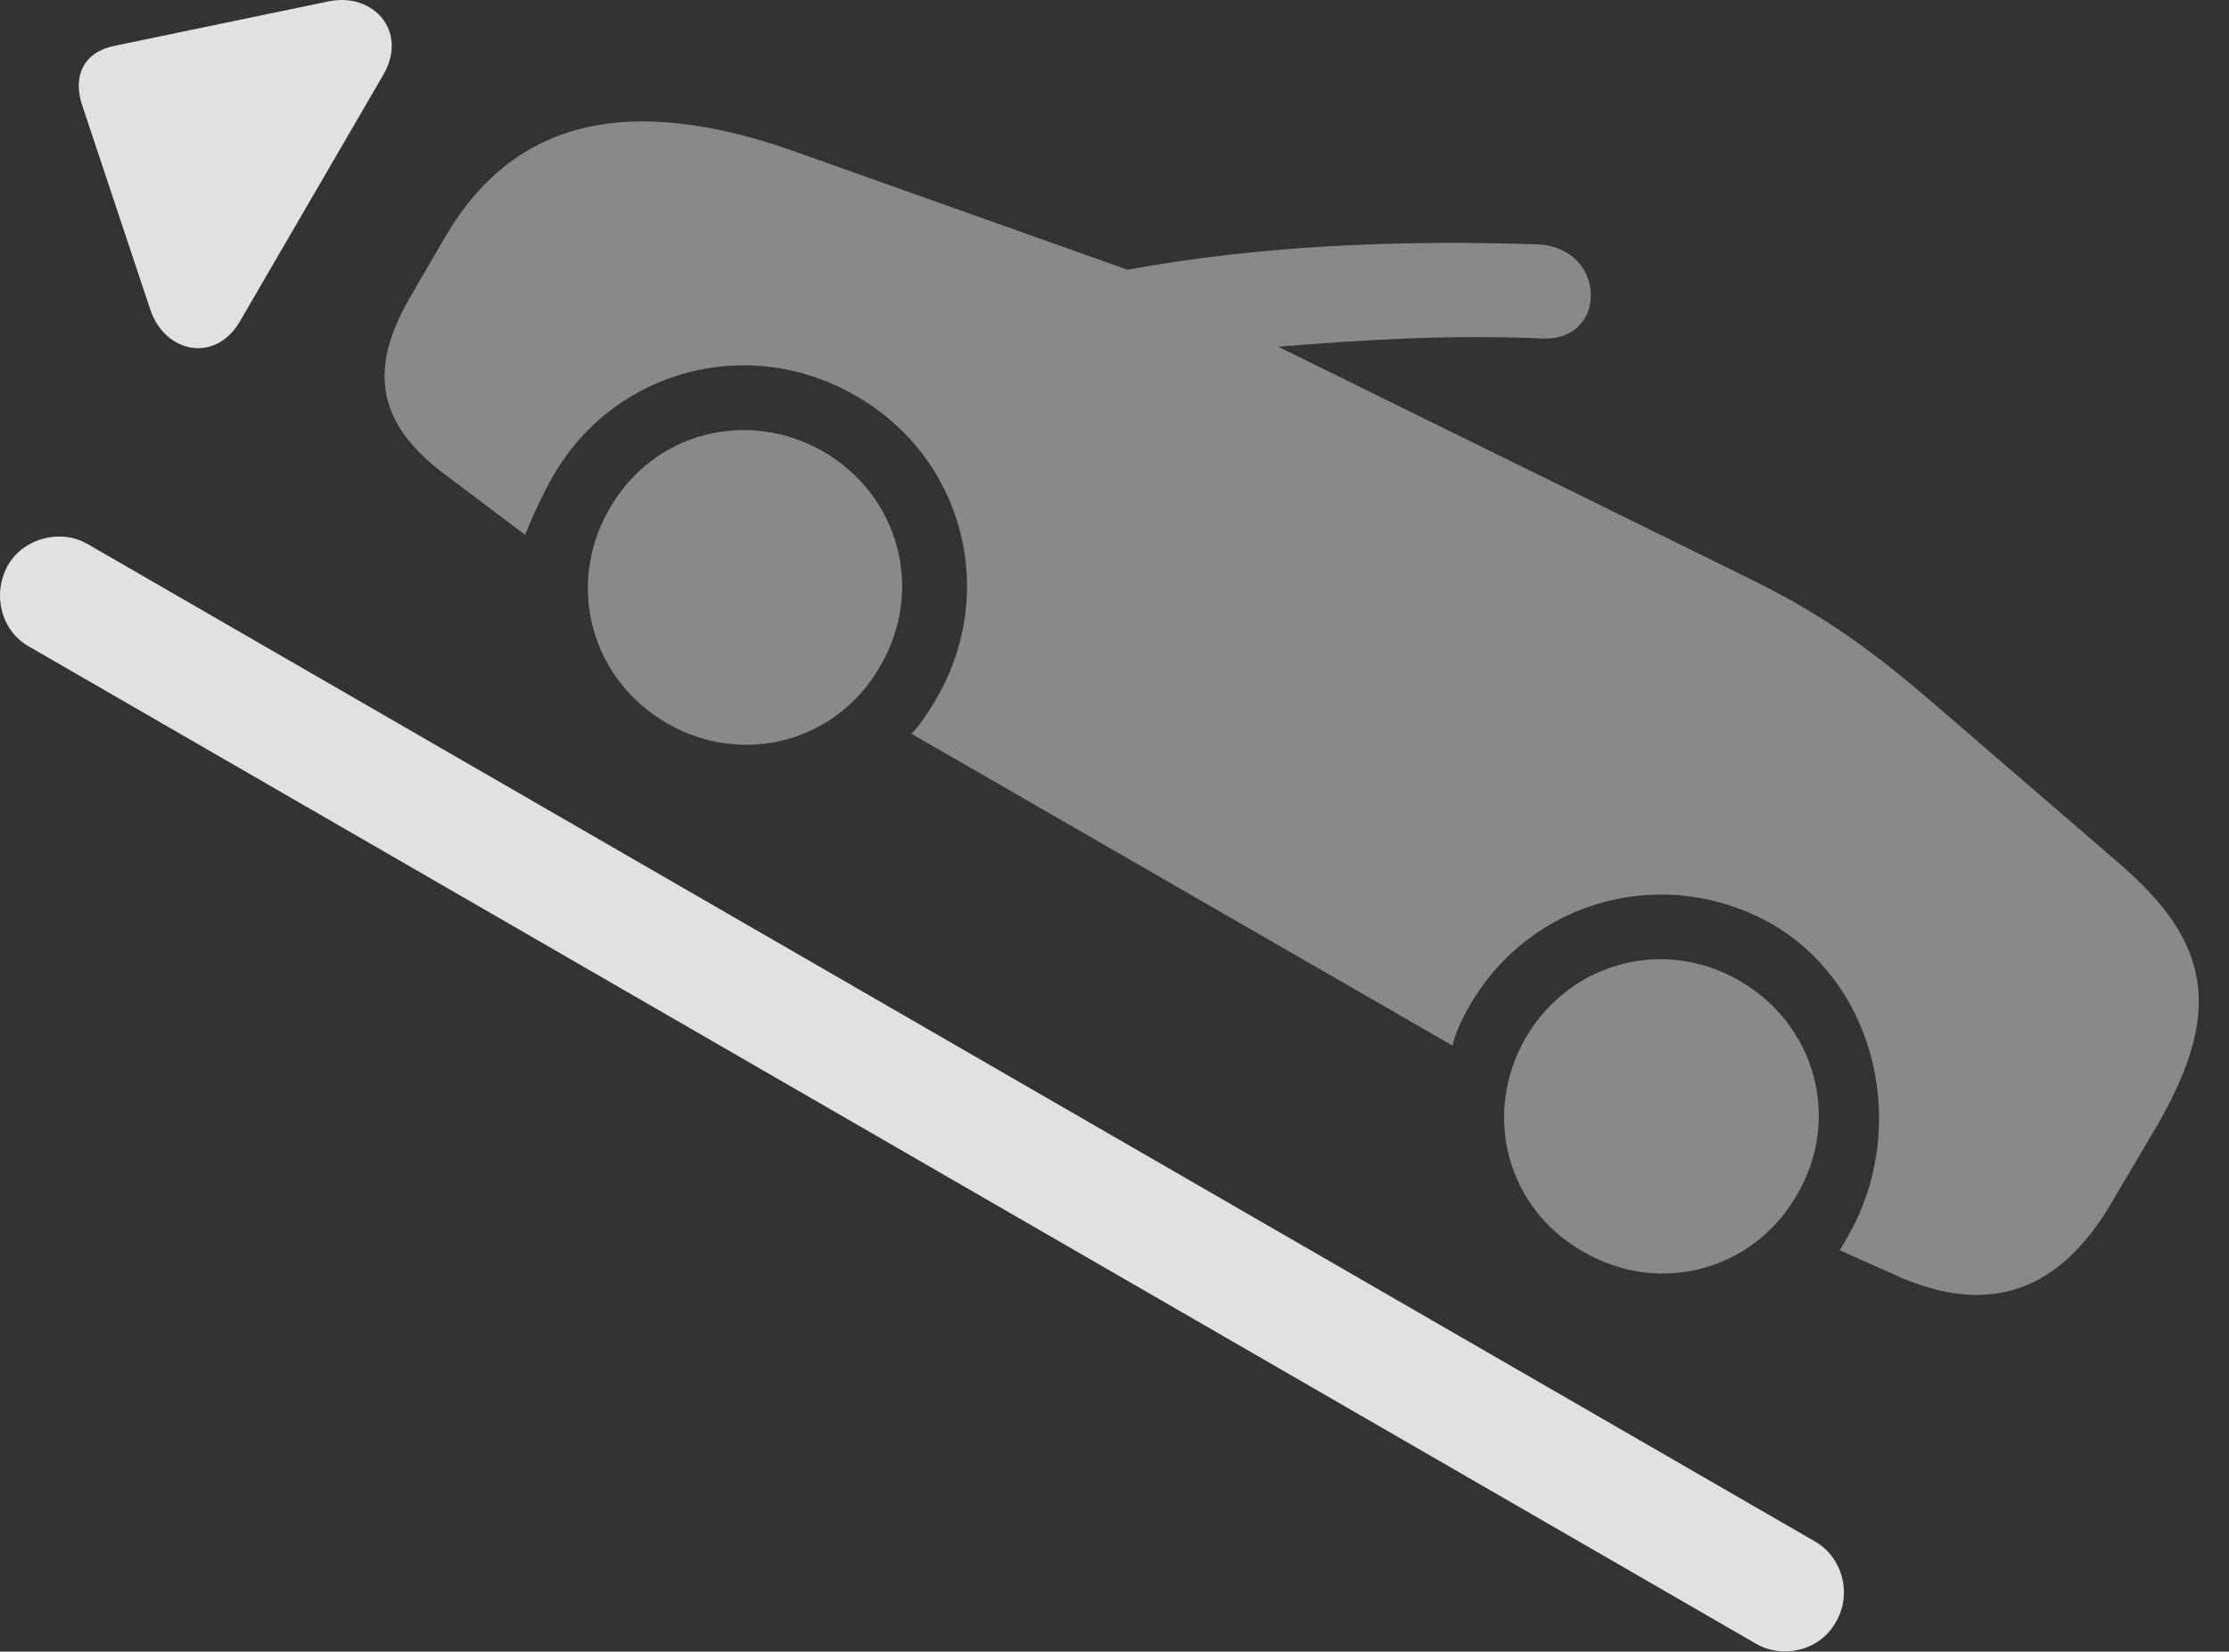 <?xml version="1.0" encoding="UTF-8"?>
<!--Generator: Apple Native CoreSVG 341-->
<!DOCTYPE svg
PUBLIC "-//W3C//DTD SVG 1.1//EN"
       "http://www.w3.org/Graphics/SVG/1.1/DTD/svg11.dtd">
<svg version="1.1" xmlns="http://www.w3.org/2000/svg" xmlns:xlink="http://www.w3.org/1999/xlink" viewBox="0 0 26.596 19.709">
 <rect x="0" y="0" width="26.596" height="19.709" fill="#333333" stroke="none"/>
 <g>
  <rect height="19.709" opacity="0" width="26.596" x="0" y="0"/>
  <path d="M7.956 8.629C8.865 9.156 9.988 8.854 10.505 7.945C11.033 7.037 10.73 5.914 9.822 5.387C8.913 4.869 7.79 5.162 7.273 6.07C6.746 6.979 7.048 8.102 7.956 8.629ZM18.894 14.938C19.802 15.465 20.925 15.162 21.443 14.254C21.97 13.356 21.667 12.232 20.759 11.705C19.851 11.178 18.728 11.481 18.201 12.389C17.683 13.297 17.976 14.42 18.894 14.938ZM23.074 8.395C22.39 7.809 21.804 7.359 20.867 6.901L15.251 4.137C16.238 4.059 17.214 3.99 18.415 4.039C19.187 4.068 19.177 2.955 18.347 2.916C16.667 2.858 14.988 2.936 13.454 3.219L9.47 1.803C7.497 1.109 6.121 1.422 5.3 2.848L4.88 3.57C4.382 4.44 4.519 5.074 5.32 5.67L6.267 6.383C6.335 6.197 6.492 5.865 6.599 5.68C7.331 4.41 8.933 3.981 10.212 4.723C11.492 5.455 11.912 7.057 11.179 8.326C11.091 8.483 10.964 8.668 10.876 8.756L17.331 12.477C17.361 12.34 17.439 12.164 17.537 11.998C18.269 10.729 19.87 10.299 21.15 11.031C22.419 11.774 22.781 13.502 22.038 14.772C21.999 14.84 21.99 14.86 21.951 14.918L22.605 15.211C23.718 15.719 24.578 15.426 25.212 14.322L25.759 13.395C26.521 12.057 26.374 11.236 25.281 10.299Z" fill="white" fill-opacity="0.425"/>
  <path d="M0.095 6.744C-0.1 7.096 0.017 7.526 0.339 7.711L20.954 19.615C21.277 19.801 21.716 19.694 21.902 19.361C22.107 19.02 21.98 18.58 21.658 18.395L1.042 6.49C0.72 6.305 0.281 6.422 0.095 6.744Z" fill="white" fill-opacity="0.85"/>
  <path d="M2.869 3.824L4.578 0.885C4.871 0.367 4.451-0.092 3.923 0.016L1.384 0.543C1.013 0.611 0.867 0.885 0.974 1.236L1.794 3.697C1.97 4.215 2.576 4.342 2.869 3.824Z" fill="white" fill-opacity="0.85"/>
 </g>
</svg>
